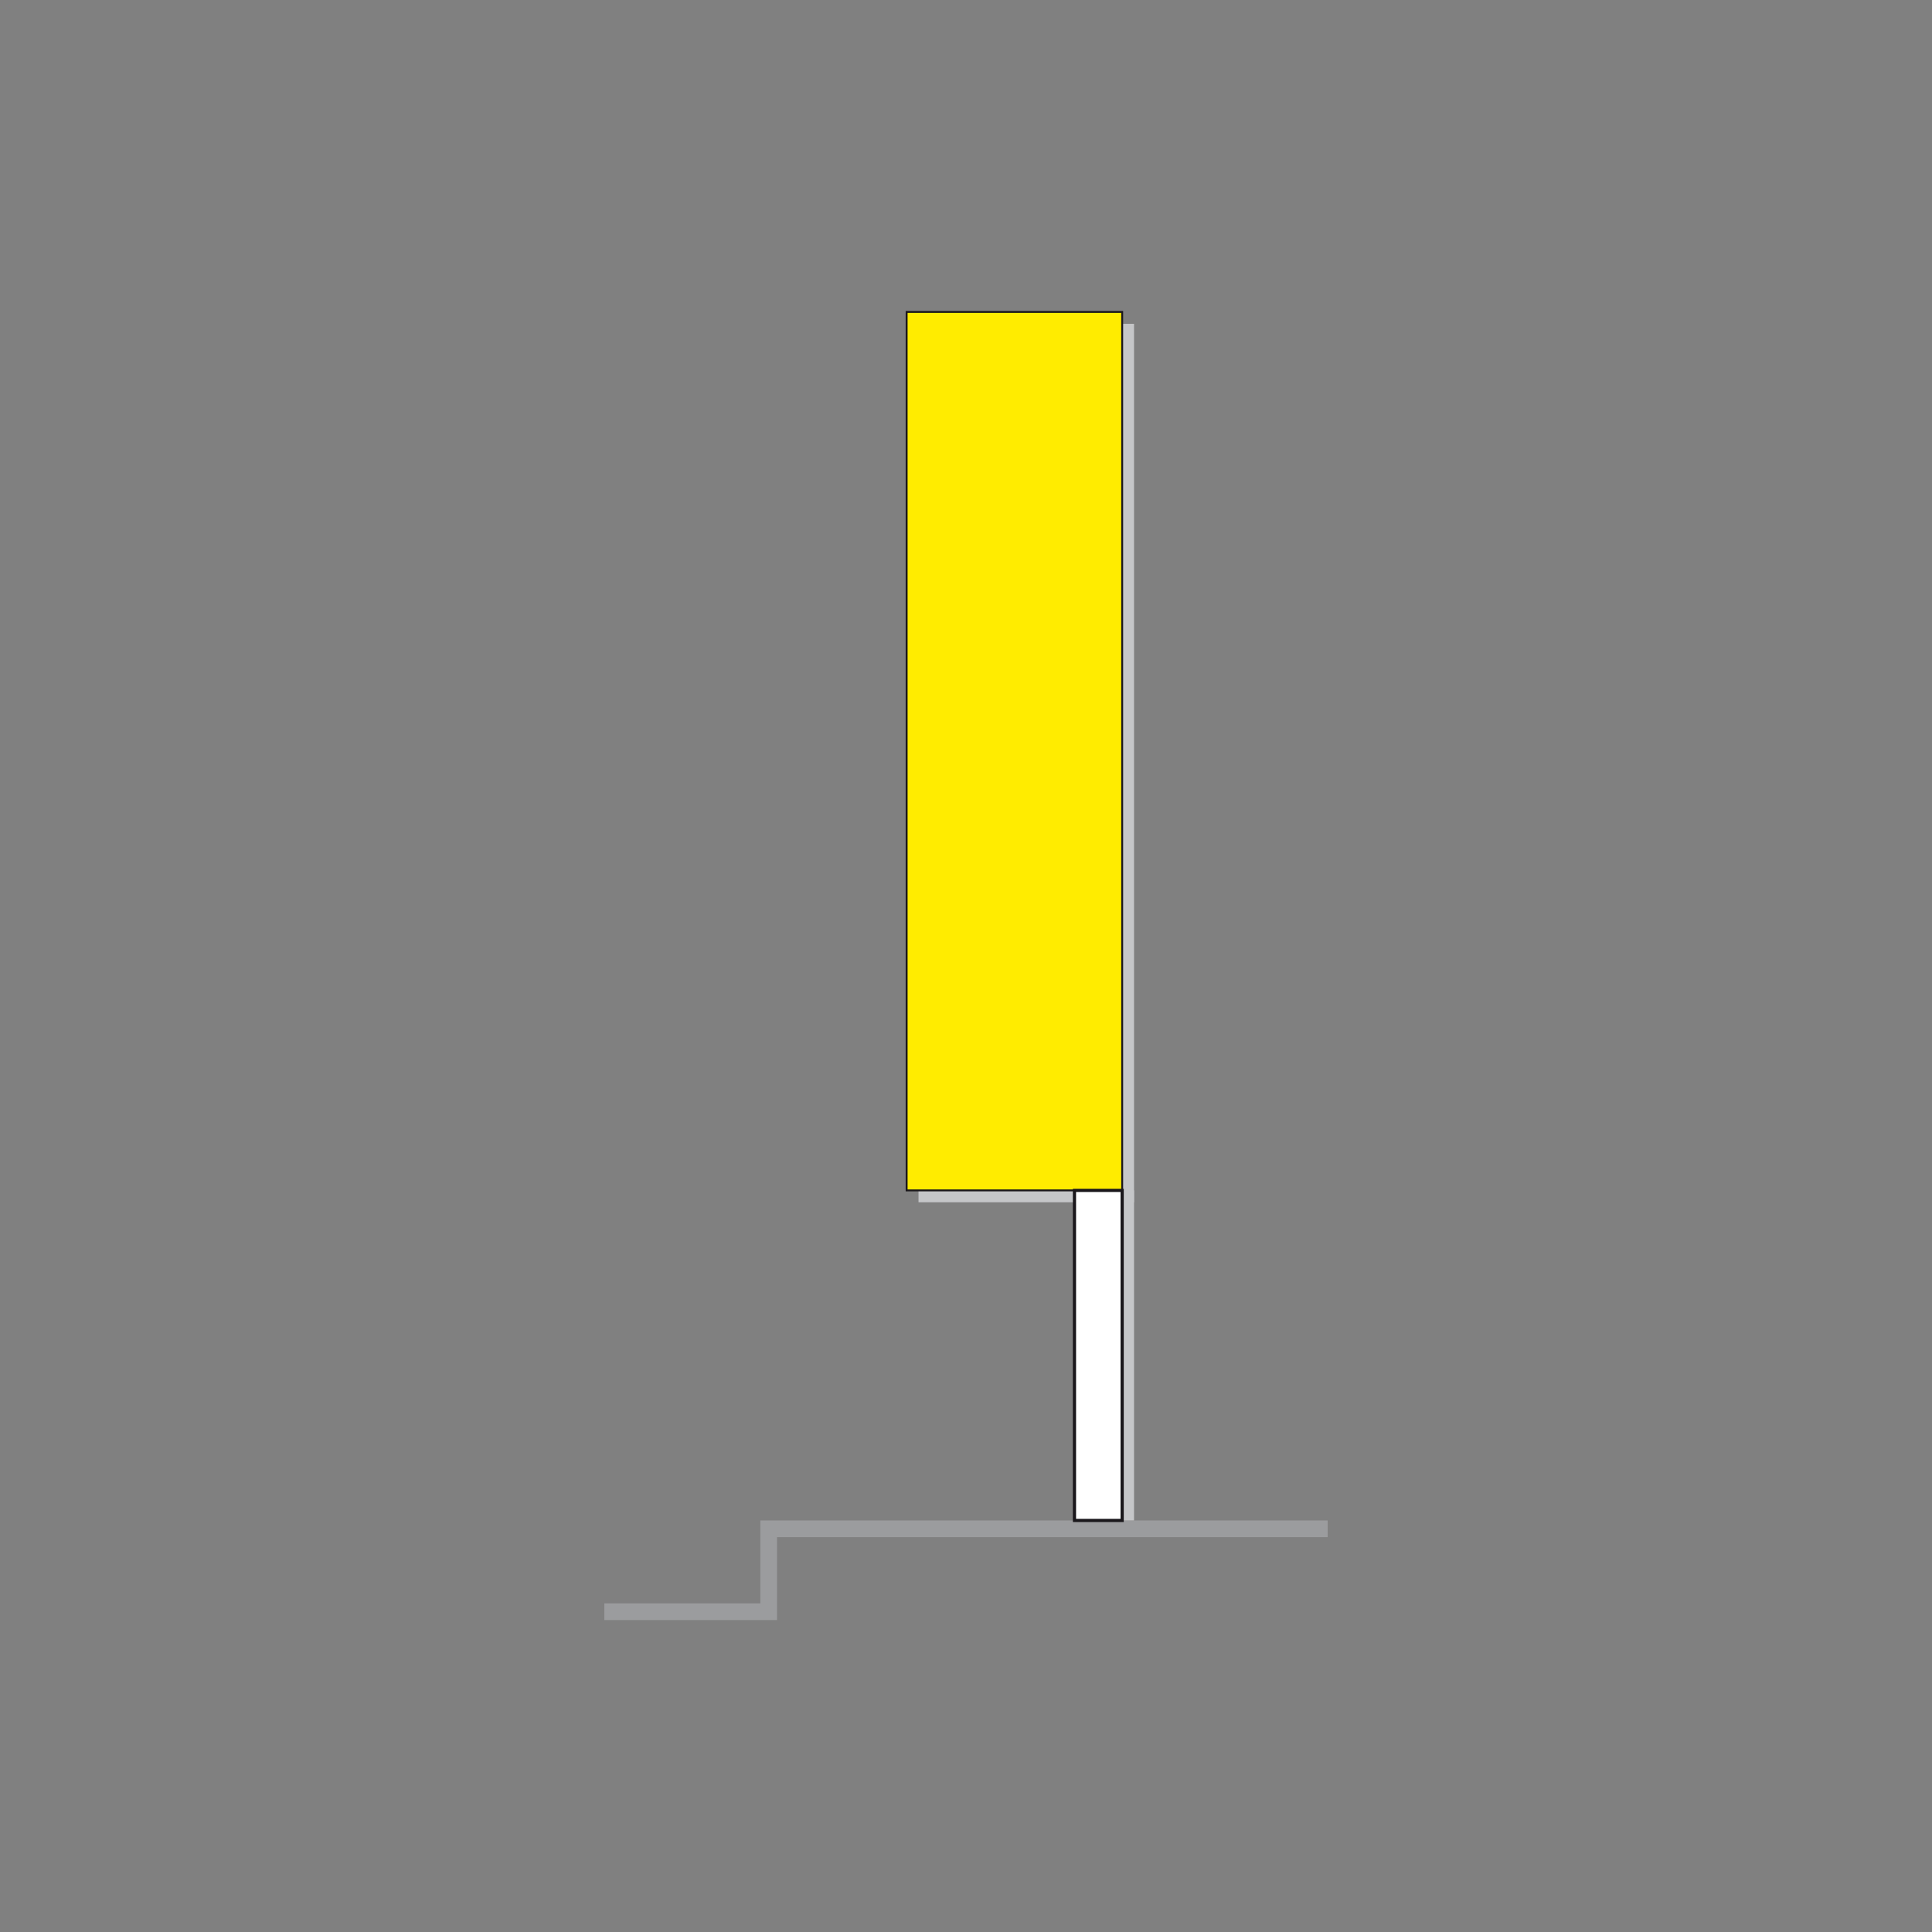 <?xml version="1.0" encoding="utf-8"?>
<!-- Generator: Adobe Illustrator 19.2.0, SVG Export Plug-In . SVG Version: 6.00 Build 0)  -->
<svg version="1.1" id="Livello_1" xmlns="http://www.w3.org/2000/svg" xmlns:xlink="http://www.w3.org/1999/xlink" x="0px" y="0px"
	 viewBox="0 0 960 960" style="enable-background:new 0 0 960 960;" xml:space="preserve">
<rect x="0" y="0" width="960" height="960" fill="#808080" stroke="none"/>
<style type="text/css">
	.st0{fill-rule:evenodd;clip-rule:evenodd;fill:#9B9C9E;}
	.st1{fill-rule:evenodd;clip-rule:evenodd;fill:#C5C6C8;}
	.st2{fill-rule:evenodd;clip-rule:evenodd;fill:#FFEC00;stroke:#1A171B;stroke-width:0.949;stroke-miterlimit:2.613;}
	.st3{fill-rule:evenodd;clip-rule:evenodd;fill:#FFFFFF;stroke:#1A171B;stroke-width:1.581;stroke-miterlimit:2.613;}
</style>
<g>
	<g>
		<polygon class="st0" points="377.8,755.5 377.8,763.8 377.8,796.7 300.3,796.7 300.3,805 377.8,805 386.1,805 386.1,763.8 
			659.7,763.8 659.7,755.5 386.1,755.5 377.8,755.5 		"/>
		<polygon class="st1" points="539.8,591.5 563.5,591.5 563.5,755.5 539.8,755.5 539.8,591.5 		"/>
		<polygon class="st1" points="563.5,597.4 456.4,597.4 456.4,160.9 563.5,160.9 563.5,597.4 		"/>
		<polygon class="st2" points="557.6,591.5 450.5,591.5 450.5,155 557.6,155 557.6,591.5 		"/>
		<polygon class="st3" points="533.9,591.5 557.6,591.5 557.6,755.5 533.9,755.5 533.9,591.5 		"/>
	</g>
</g>
</svg>
